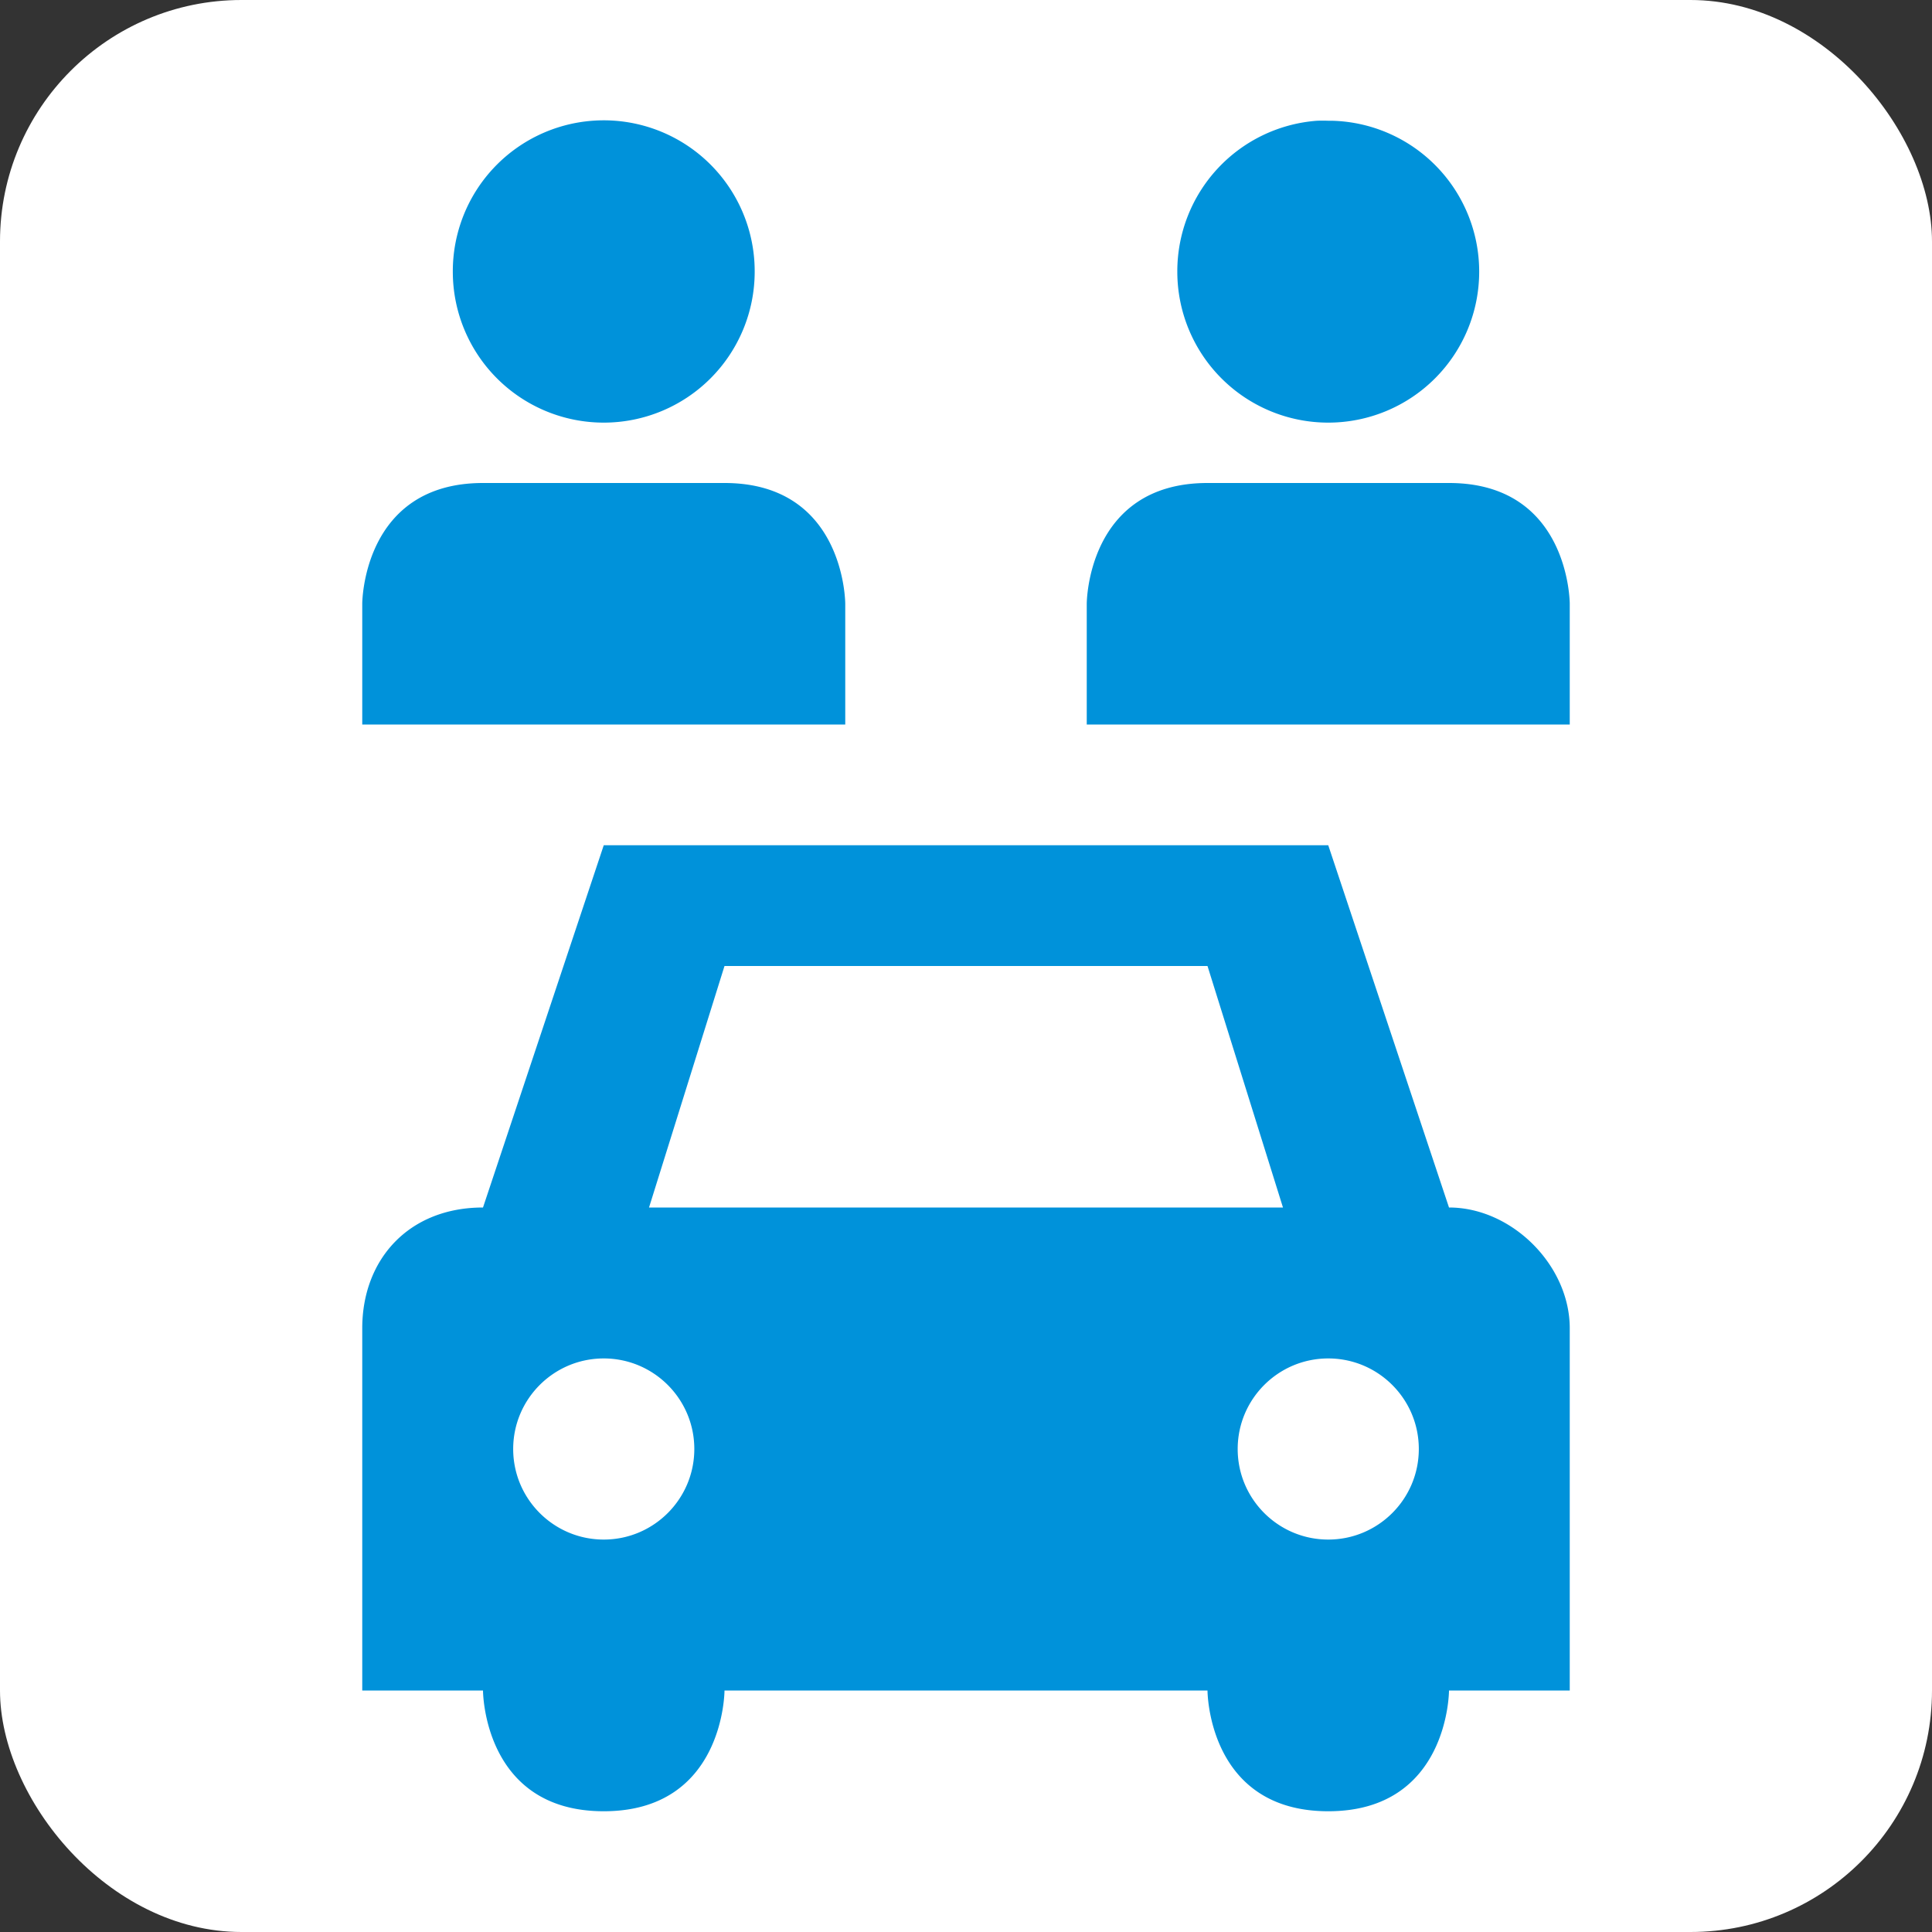 <svg xmlns:dc="http://purl.org/dc/elements/1.1/" xmlns:cc="http://creativecommons.org/ns#" xmlns:rdf="http://www.w3.org/1999/02/22-rdf-syntax-ns#" xmlns:svg="http://www.w3.org/2000/svg" xmlns="http://www.w3.org/2000/svg" version="1.1" width="100%" height="100%" viewBox="0 0 16 16" id="svg2">
  <rect x="0" y="0" width="16" height="16" fill="#333333" stroke="none"/>
  <defs id="defs6"/>
  <rect width="16" height="16" x="0" y="0" id="canvas" style="fill:none;stroke:none;visibility:hidden"/><rect x="0" y="0" width="16" height="16" rx="2" ry="2" id="shield" style="fill:#ffffff;stroke:none;"/>
  <path d="M 3.906,0 A 1.25,1.25 0 0 0 2.75,1.25 1.25,1.25 0 0 0 5.25,1.25 1.25,1.25 0 0 0 3.906,0 z m 6,0 A 1.25,1.25 0 0 0 8.75,1.25 a 1.25,1.25 0 0 0 2.5,0 A 1.25,1.25 0 0 0 10.031,0 1.25,1.25 0 0 0 10,0 1.25,1.25 0 0 0 9.906,0 z M 3,3 C 2,3 2,4 2,4 L 2,5 6,5 6,4 C 6,4 6,3 5,3 L 3,3 z M 9,3 C 8,3 8,4 8,4 l 0,1 4,0 0,-1 C 12,4 12,3 11,3 L 9,3 z M 4,6 3,9 C 2.384,9 2,9.431 2,10 l 0,3 1,0 c 0,0 0,1 1,1 1,0 1,-1 1,-1 l 4,0 c 0,0 0,1 1,1 1,0 1,-1 1,-1 l 1,0 0,-3 C 12,9.479 11.521,9 11,9 L 10,6 4,6 z M 5,7 9,7 9.625,9 4.375,9 5,7 z m -1,3.25 c 0.414,0 0.75,0.336 0.75,0.75 0,0.414 -0.336,0.75 -0.75,0.75 -0.414,0 -0.75,-0.336 -0.75,-0.75 0,-0.414 0.336,-0.75 0.75,-0.75 z m 6,0 c 0.414,0 0.75,0.336 0.75,0.75 0,0.414 -0.336,0.75 -0.75,0.75 -0.414,0 -0.75,-0.336 -0.75,-0.75 0,-0.414 0.336,-0.75 0.75,-0.75 z" id="shared-car" style="fill:#0092da" transform="translate(1,1)"/>
</svg>
